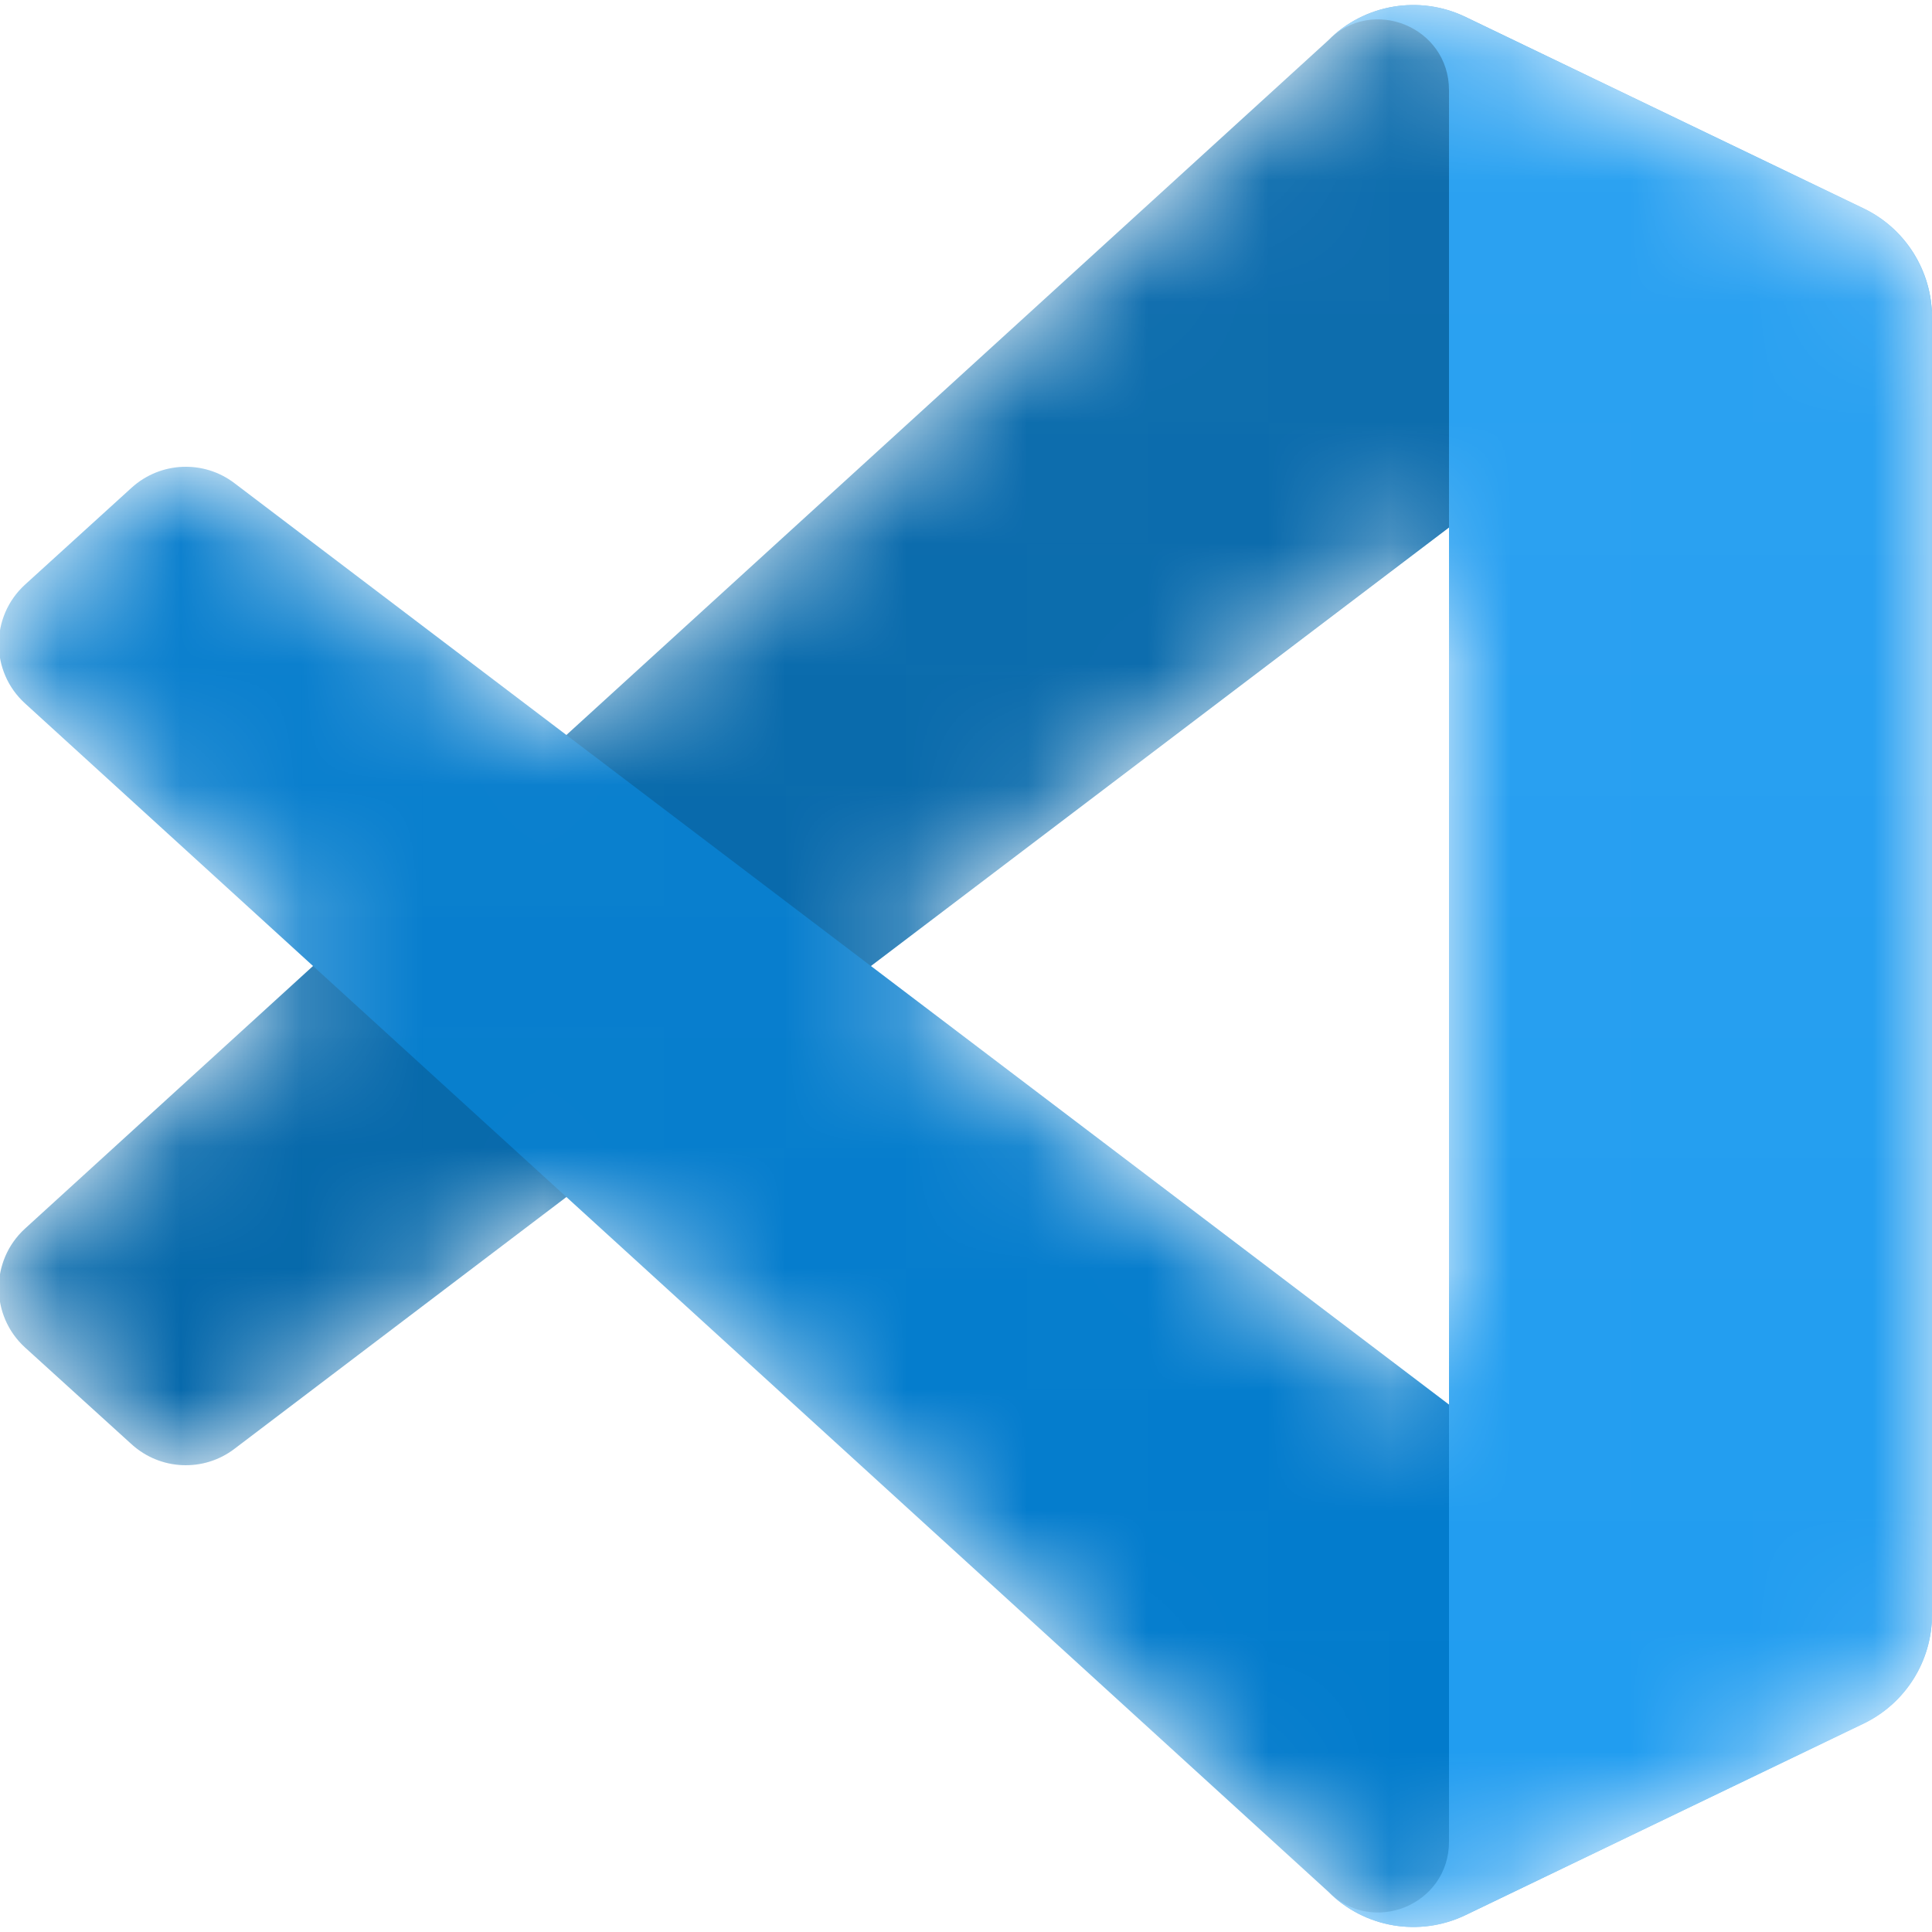 <svg width="16" height="16" viewBox="0 0 16 16" fill="none" xmlns="http://www.w3.org/2000/svg">
    <g clip-path="url(#clip0_1634:39)">
        <mask id="mask0_1634:39" style="mask-type:alpha" maskUnits="userSpaceOnUse" x="0" y="0" width="16" height="16">
            <path fill-rule="evenodd" clip-rule="evenodd" d="M11.346 15.891C11.598 15.989 11.885 15.983 12.14 15.861L15.434 14.275C15.78 14.109 16 13.758 16 13.374V2.626C16 2.242 15.78 1.892 15.434 1.725L12.14 0.14C11.806 -0.021 11.415 0.019 11.122 0.232C11.08 0.262 11.04 0.296 11.003 0.334L4.697 6.087L1.95 4.002C1.694 3.808 1.337 3.824 1.099 4.04L0.218 4.841C-0.072 5.105 -0.073 5.562 0.217 5.827L2.6 8L0.217 10.174C-0.073 10.438 -0.072 10.895 0.218 11.159L1.099 11.961C1.337 12.177 1.694 12.193 1.95 11.999L4.697 9.914L11.003 15.667C11.103 15.767 11.22 15.842 11.346 15.891ZM12.002 4.368L7.217 8L12.002 11.632V4.368Z" fill="white" />
        </mask>
        <g mask="url(#mask0_1634:39)">
            <path d="M15.434 1.728L12.137 0.141C11.755 -0.043 11.299 0.034 11 0.334L0.208 10.174C-0.083 10.439 -0.082 10.896 0.208 11.16L1.09 11.961C1.328 12.177 1.686 12.193 1.941 11.999L14.938 2.14C15.374 1.809 16 2.12 16 2.667V2.629C16 2.245 15.78 1.895 15.434 1.728Z" fill="#0065A9" />
            <g filter="url(#filter0_d_1634:39)">
                <path d="M15.434 14.272L12.137 15.86C11.755 16.043 11.299 15.966 11 15.666L0.208 5.826C-0.083 5.562 -0.082 5.105 0.208 4.841L1.09 4.039C1.328 3.823 1.686 3.807 1.941 4.001L14.938 13.861C15.374 14.191 16 13.88 16 13.333V13.371C16 13.755 15.78 14.106 15.434 14.272Z" fill="#007ACC" />
            </g>
            <g filter="url(#filter1_d_1634:39)">
                <path d="M12.137 15.86C11.755 16.044 11.3 15.966 11 15.666C11.369 16.035 12 15.774 12 15.252V0.747C12 0.225 11.369 -0.036 11 0.333C11.3 0.034 11.755 -0.044 12.137 0.14L15.433 1.725C15.78 1.891 16 2.242 16 2.626V13.374C16 13.758 15.78 14.108 15.433 14.275L12.137 15.86Z" fill="#1F9CF0" />
            </g>
            <g style="mix-blend-mode:overlay" opacity="0.25">
                <path style="mix-blend-mode:overlay" opacity="0.25" fill-rule="evenodd" clip-rule="evenodd" d="M11.336 15.89C11.588 15.989 11.876 15.982 12.13 15.86L15.424 14.275C15.77 14.108 15.99 13.758 15.99 13.374V2.626C15.99 2.242 15.77 1.891 15.424 1.725L12.13 0.14C11.796 -0.021 11.405 0.018 11.112 0.231C11.071 0.262 11.031 0.296 10.993 0.333L4.687 6.086L1.94 4.001C1.684 3.807 1.327 3.823 1.089 4.039L0.208 4.841C-0.082 5.105 -0.083 5.562 0.208 5.826L2.59 8L0.208 10.173C-0.083 10.438 -0.082 10.895 0.208 11.159L1.089 11.96C1.327 12.176 1.684 12.192 1.94 11.998L4.687 9.913L10.993 15.666C11.093 15.766 11.21 15.841 11.336 15.89ZM11.993 4.368L7.208 8L11.993 11.632V4.368Z" fill="url(#paint0_linear_1634:39)" />
            </g>
        </g>
    </g>
    <defs>
        <filter id="filter0_d_1634:39" x="-8.343" y="-4.468" width="32.676" height="28.759" filterUnits="userSpaceOnUse" color-interpolation-filters="sRGB">
            <feFlood flood-opacity="0" result="BackgroundImageFix" />
            <feColorMatrix in="SourceAlpha" type="matrix" values="0 0 0 0 0 0 0 0 0 0 0 0 0 0 0 0 0 0 127 0" result="hardAlpha" />
            <feOffset />
            <feGaussianBlur stdDeviation="4.167" />
            <feColorMatrix type="matrix" values="0 0 0 0 0 0 0 0 0 0 0 0 0 0 0 0 0 0 0.25 0" />
            <feBlend mode="overlay" in2="BackgroundImageFix" result="effect1_dropShadow_1634:39" />
            <feBlend mode="normal" in="SourceGraphic" in2="effect1_dropShadow_1634:39" result="shape" />
        </filter>
        <filter id="filter1_d_1634:39" x="2.667" y="-8.292" width="21.667" height="32.584" filterUnits="userSpaceOnUse" color-interpolation-filters="sRGB">
            <feFlood flood-opacity="0" result="BackgroundImageFix" />
            <feColorMatrix in="SourceAlpha" type="matrix" values="0 0 0 0 0 0 0 0 0 0 0 0 0 0 0 0 0 0 127 0" result="hardAlpha" />
            <feOffset />
            <feGaussianBlur stdDeviation="4.167" />
            <feColorMatrix type="matrix" values="0 0 0 0 0 0 0 0 0 0 0 0 0 0 0 0 0 0 0.25 0" />
            <feBlend mode="overlay" in2="BackgroundImageFix" result="effect1_dropShadow_1634:39" />
            <feBlend mode="normal" in="SourceGraphic" in2="effect1_dropShadow_1634:39" result="shape" />
        </filter>
        <linearGradient id="paint0_linear_1634:39" x1="7.99" y1="0.041" x2="7.99" y2="15.959" gradientUnits="userSpaceOnUse">
            <stop stop-color="white" />
            <stop offset="1" stop-color="white" stop-opacity="0" />
        </linearGradient>
        <clipPath id="clip0_1634:39">
            <rect width="16" height="16" fill="white" />
        </clipPath>
    </defs>
</svg>
    